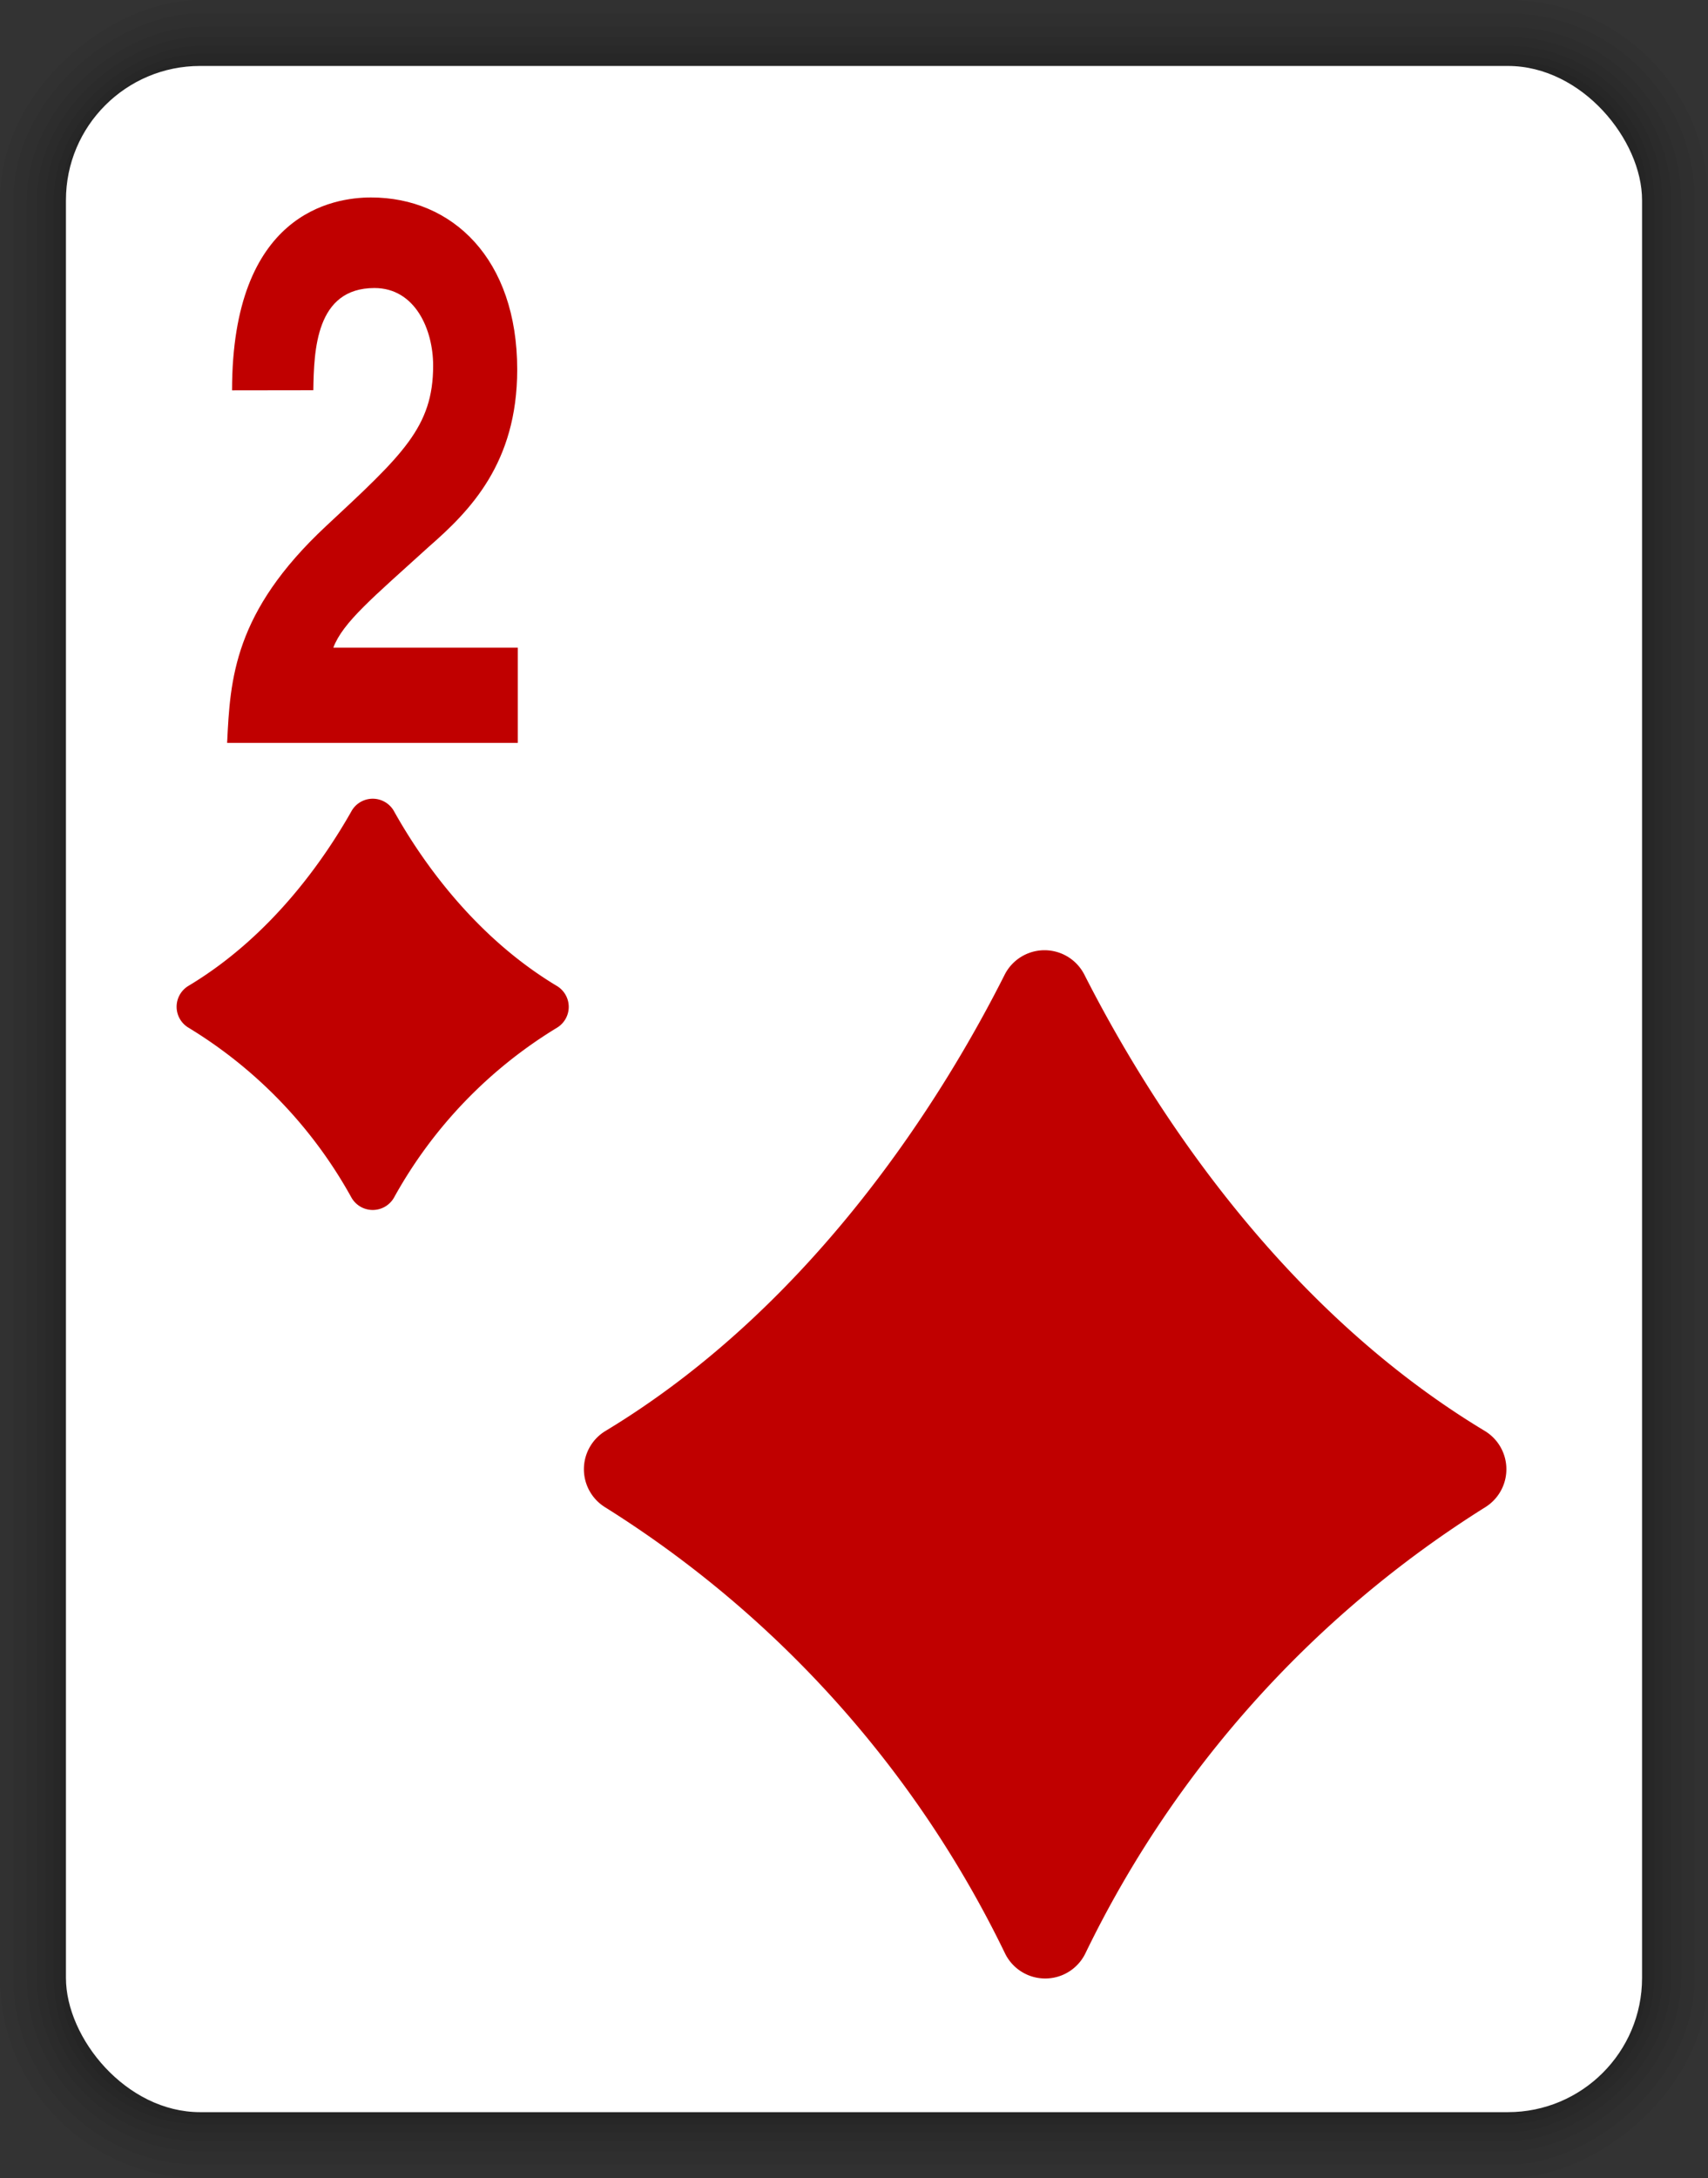 <svg xmlns="http://www.w3.org/2000/svg" viewBox="0 0 152.8 194.8"><rect x="0" y="0" width="152.8" height="194.8" fill="#333333" stroke="none"/><defs><style>.a{opacity:0.05;}.b{fill:#fff;}.c{fill:#c00000;}</style></defs><title>14</title><rect class="a" x="-21" y="21" width="194.8" height="152.8" rx="17.9" ry="17.9" transform="translate(173.8 21) rotate(90)"/><rect class="a" x="-19.8" y="22.2" width="192.4" height="150.4" rx="16.7" ry="16.7" transform="translate(173.8 21) rotate(90)"/><rect class="a" x="-18.6" y="23.4" width="190" height="148" rx="15.5" ry="15.5" transform="translate(173.8 21) rotate(90)"/><rect class="a" x="-17.7" y="24.3" width="188.2" height="146.2" rx="14.6" ry="14.6" transform="translate(173.8 21) rotate(90)"/><rect class="a" x="-16.9" y="25.1" width="186.6" height="144.6" rx="13.8" ry="13.8" transform="translate(173.8 21) rotate(90)"/><rect class="a" x="-16.2" y="25.8" width="185.2" height="143.2" rx="13.1" ry="13.1" transform="translate(173.8 21) rotate(90)"/><rect class="a" x="-15.6" y="26.4" width="184" height="142" rx="12.5" ry="12.5" transform="translate(173.8 21) rotate(90)"/><rect class="b" x="5.9" y="5.9" width="141" height="183" rx="12" ry="12"/><path class="c" d="M89.89,87.15C84.54,97.78,73,116.62,54.13,128a4,4,0,0,0,0,6.8,96.92,96.92,0,0,1,35.77,39.88,4,4,0,0,0,7.21,0,96.92,96.92,0,0,1,35.76-39.88,4,4,0,0,0,0-6.8C113.94,116.62,102.4,97.78,97,87.15A4,4,0,0,0,89.89,87.15Z"/><path class="c" d="M31.42,72.59C29,76.85,24.3,83.71,16.86,88.17a2.18,2.18,0,0,0,0,3.74,40.92,40.92,0,0,1,14.55,15.14,2.19,2.19,0,0,0,3.87,0A40.92,40.92,0,0,1,49.82,91.92a2.18,2.18,0,0,0,0-3.74c-7.44-4.46-12.16-11.32-14.55-15.59A2.18,2.18,0,0,0,31.42,72.59Z"/><path class="c" d="M20.76,34.91c0-15.87,9.06-17.25,12.43-17.25,7.29,0,13.08,5.5,13.08,15.39,0,8.38-4.23,12.64-7.93,15.87-5,4.54-7.66,6.73-8.52,9H46.32v8.52h-26c.27-5.7.59-11.68,8.84-19.38,6.86-6.39,9.59-8.86,9.59-14.36,0-3.23-1.61-6.94-5.25-6.94-5.25,0-5.41,5.57-5.47,9.14Z"/></svg>